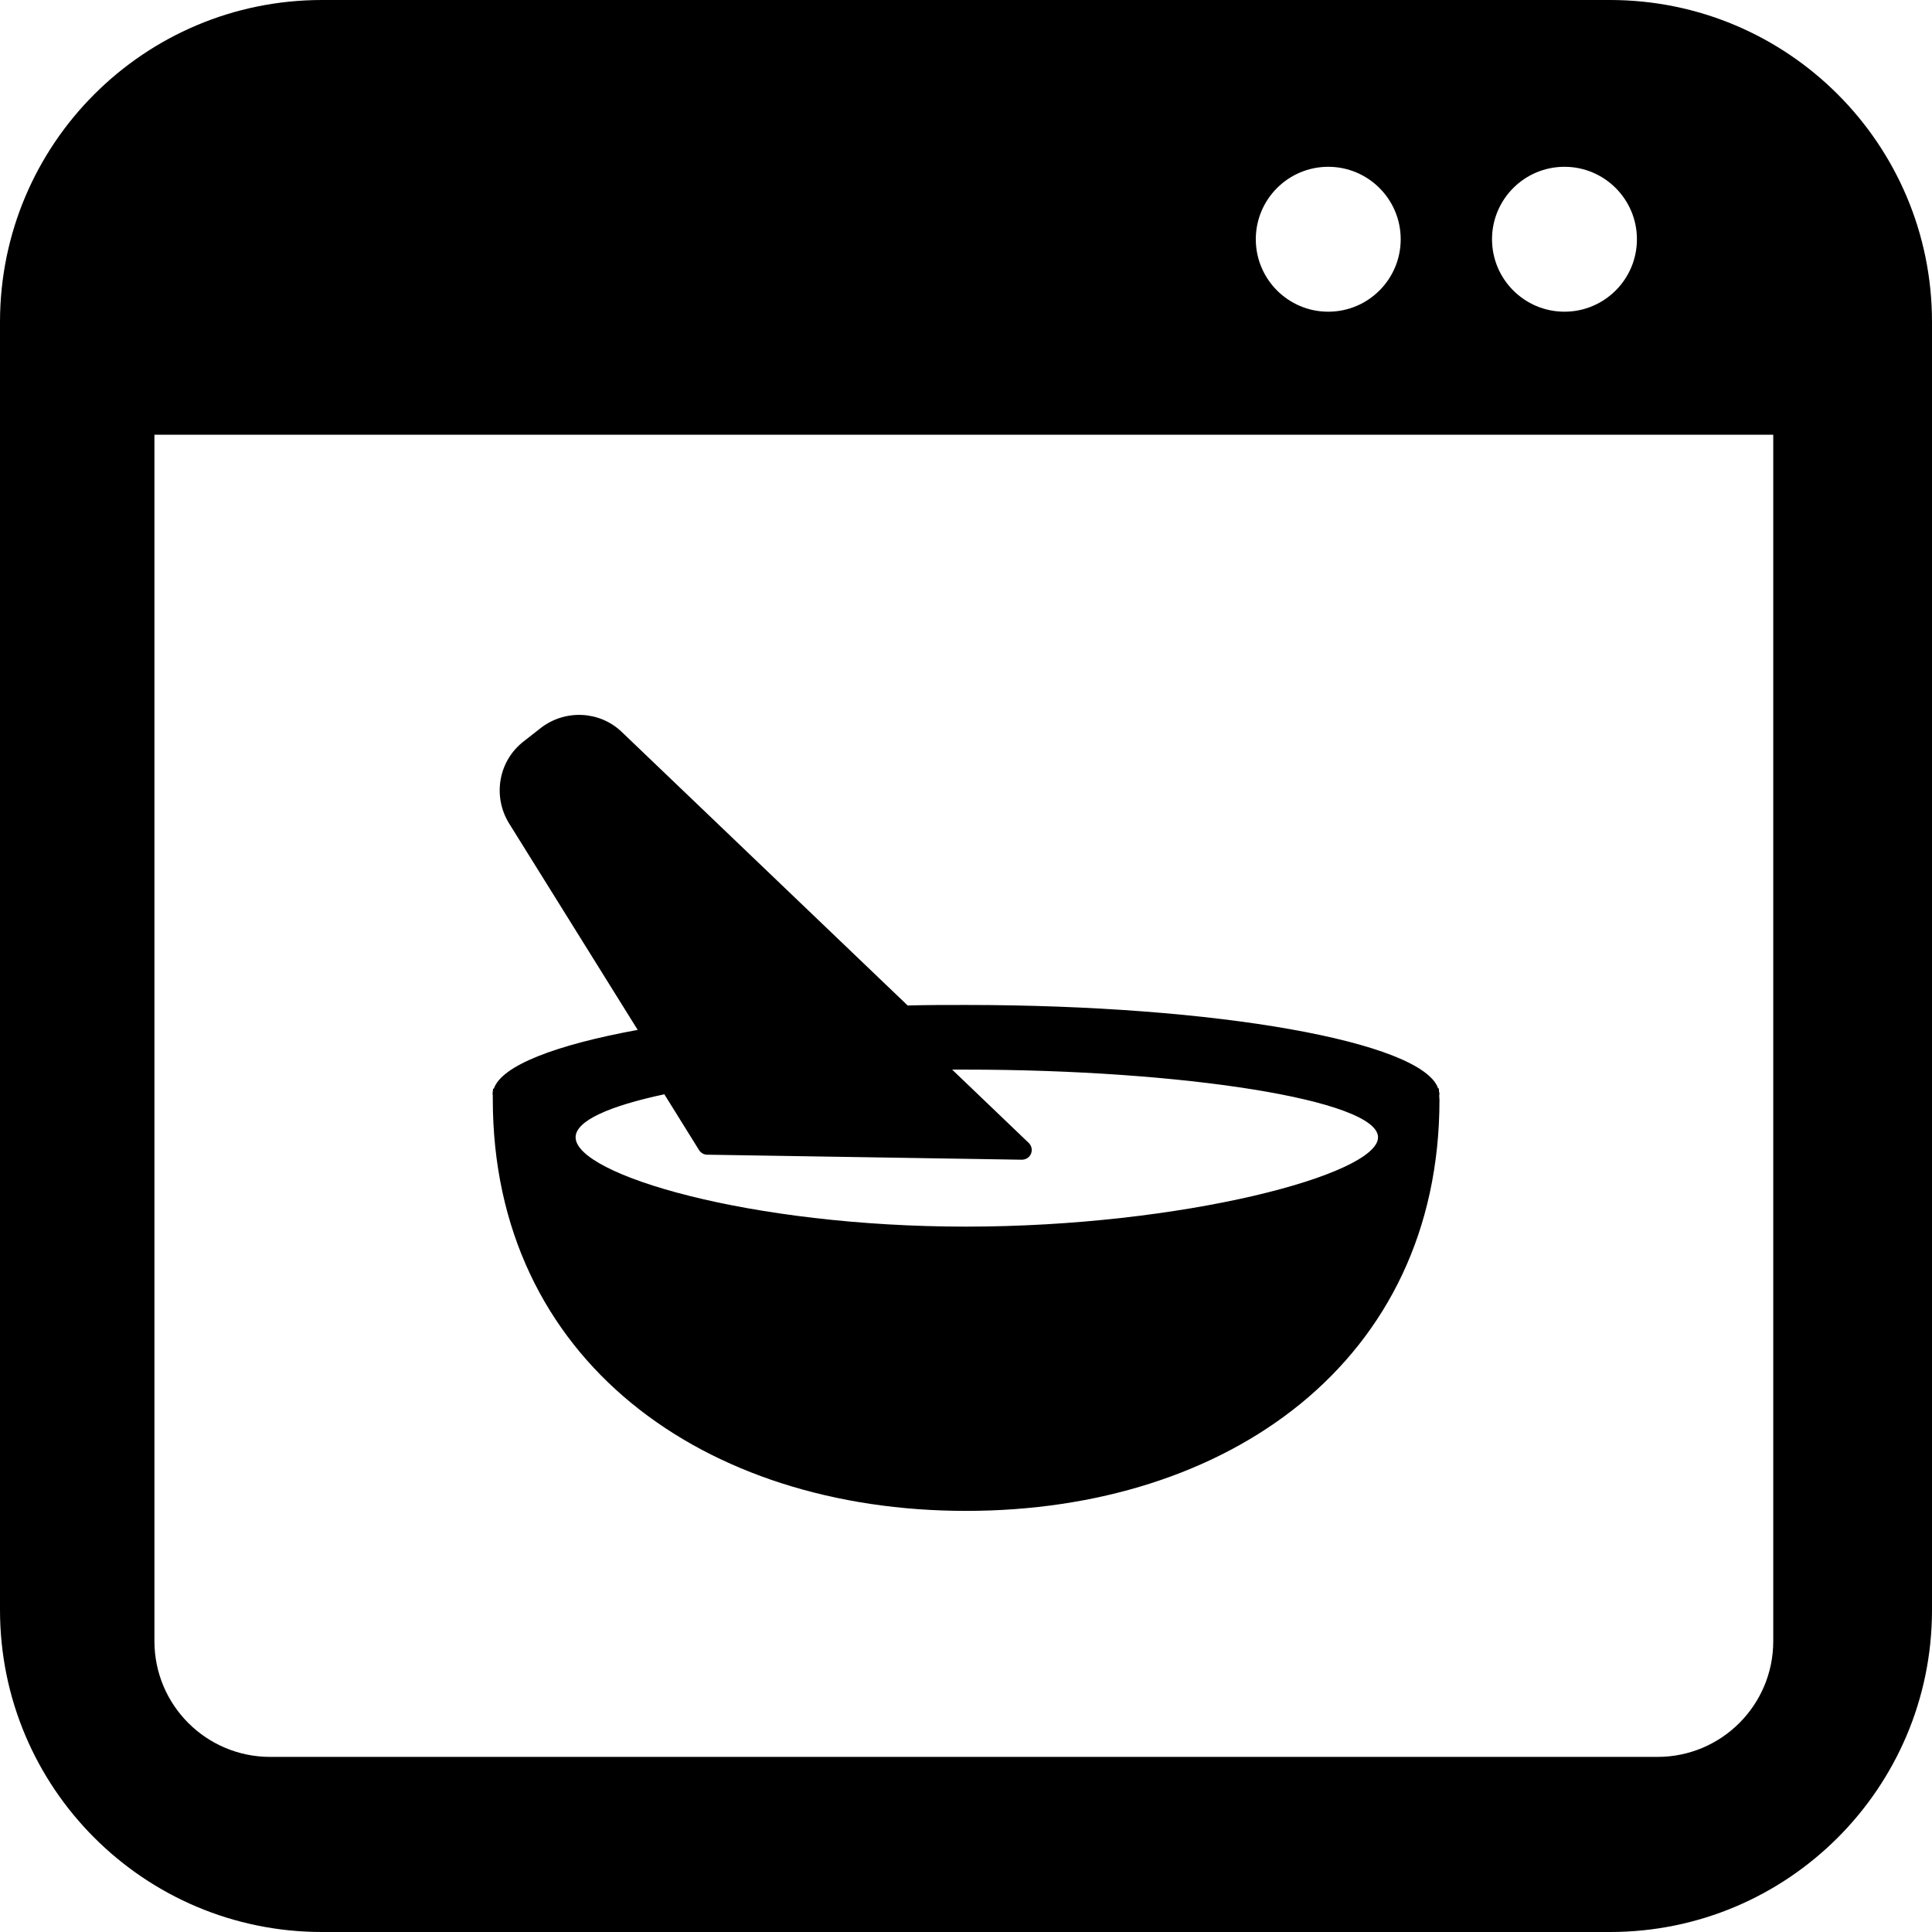 <?xml version="1.0" encoding="UTF-8"?>
<svg xmlns="http://www.w3.org/2000/svg" xmlns:xlink="http://www.w3.org/1999/xlink" width="30px" height="30px" viewBox="0 0 30 30" version="1.1">
<g id="surface1">
<path style=" stroke:none;fill-rule:evenodd;fill:rgb(0%,0%,0%);fill-opacity:1;" d="M 5 0 L 25 0 C 27.762 0 30 2.238 30 5 L 30 25 C 30 27.762 27.762 30 25 30 L 5 30 C 2.238 30 0 27.762 0 25 L 0 5 C 0 2.238 2.238 0 5 0 Z M 20.625 2.59 C 20.004 2.59 19.5 3.094 19.5 3.715 C 19.5 4.336 20.004 4.84 20.625 4.84 C 21.246 4.84 21.75 4.336 21.75 3.715 C 21.75 3.094 21.246 2.59 20.625 2.59 Z M 24.293 2.59 C 23.672 2.59 23.168 3.094 23.168 3.715 C 23.168 4.336 23.672 4.84 24.293 4.84 C 24.914 4.84 25.418 4.336 25.418 3.715 C 25.418 3.094 24.914 2.59 24.293 2.59 Z M 2.398 25.484 C 2.398 26.477 3.203 27.281 4.195 27.281 L 25.738 27.281 C 26.73 27.281 27.535 26.477 27.535 25.484 L 27.535 6.75 L 2.398 6.75 Z M 7.648 16.984 C 7.648 16.973 7.652 16.961 7.652 16.949 C 7.656 16.922 7.656 16.906 7.656 16.906 L 7.668 16.906 C 7.789 16.547 8.621 16.227 9.902 15.992 L 7.902 12.781 C 7.645 12.359 7.742 11.809 8.137 11.508 L 8.406 11.297 C 8.785 11.012 9.316 11.039 9.656 11.367 L 14.094 15.613 C 14.391 15.605 14.691 15.605 15 15.605 C 18.898 15.605 22.086 16.176 22.332 16.902 L 22.344 16.902 C 22.344 16.902 22.344 16.918 22.344 16.945 C 22.348 16.961 22.352 16.973 22.352 16.988 C 22.352 16.996 22.348 17 22.348 17.008 C 22.348 17.039 22.352 17.062 22.352 17.078 C 22.352 21.145 19.059 23.461 15 23.461 C 10.941 23.461 7.652 21.129 7.652 17.066 C 7.652 17.051 7.652 17.027 7.652 17.004 C 7.652 17 7.648 16.992 7.648 16.984 Z M 15 19.047 C 18.348 19.047 21.398 18.242 21.398 17.66 C 21.398 17.078 18.348 16.609 15 16.609 C 14.926 16.609 14.855 16.609 14.785 16.609 L 15.977 17.75 C 16.035 17.809 16.035 17.902 15.98 17.961 C 15.949 17.992 15.91 18.008 15.867 18.008 L 10.98 17.93 C 10.93 17.93 10.883 17.902 10.855 17.859 L 10.316 16.992 C 9.453 17.176 8.938 17.406 8.938 17.66 C 8.938 18.242 11.652 19.047 15 19.047 Z M 15 19.047 "/>
</g>
</svg>
